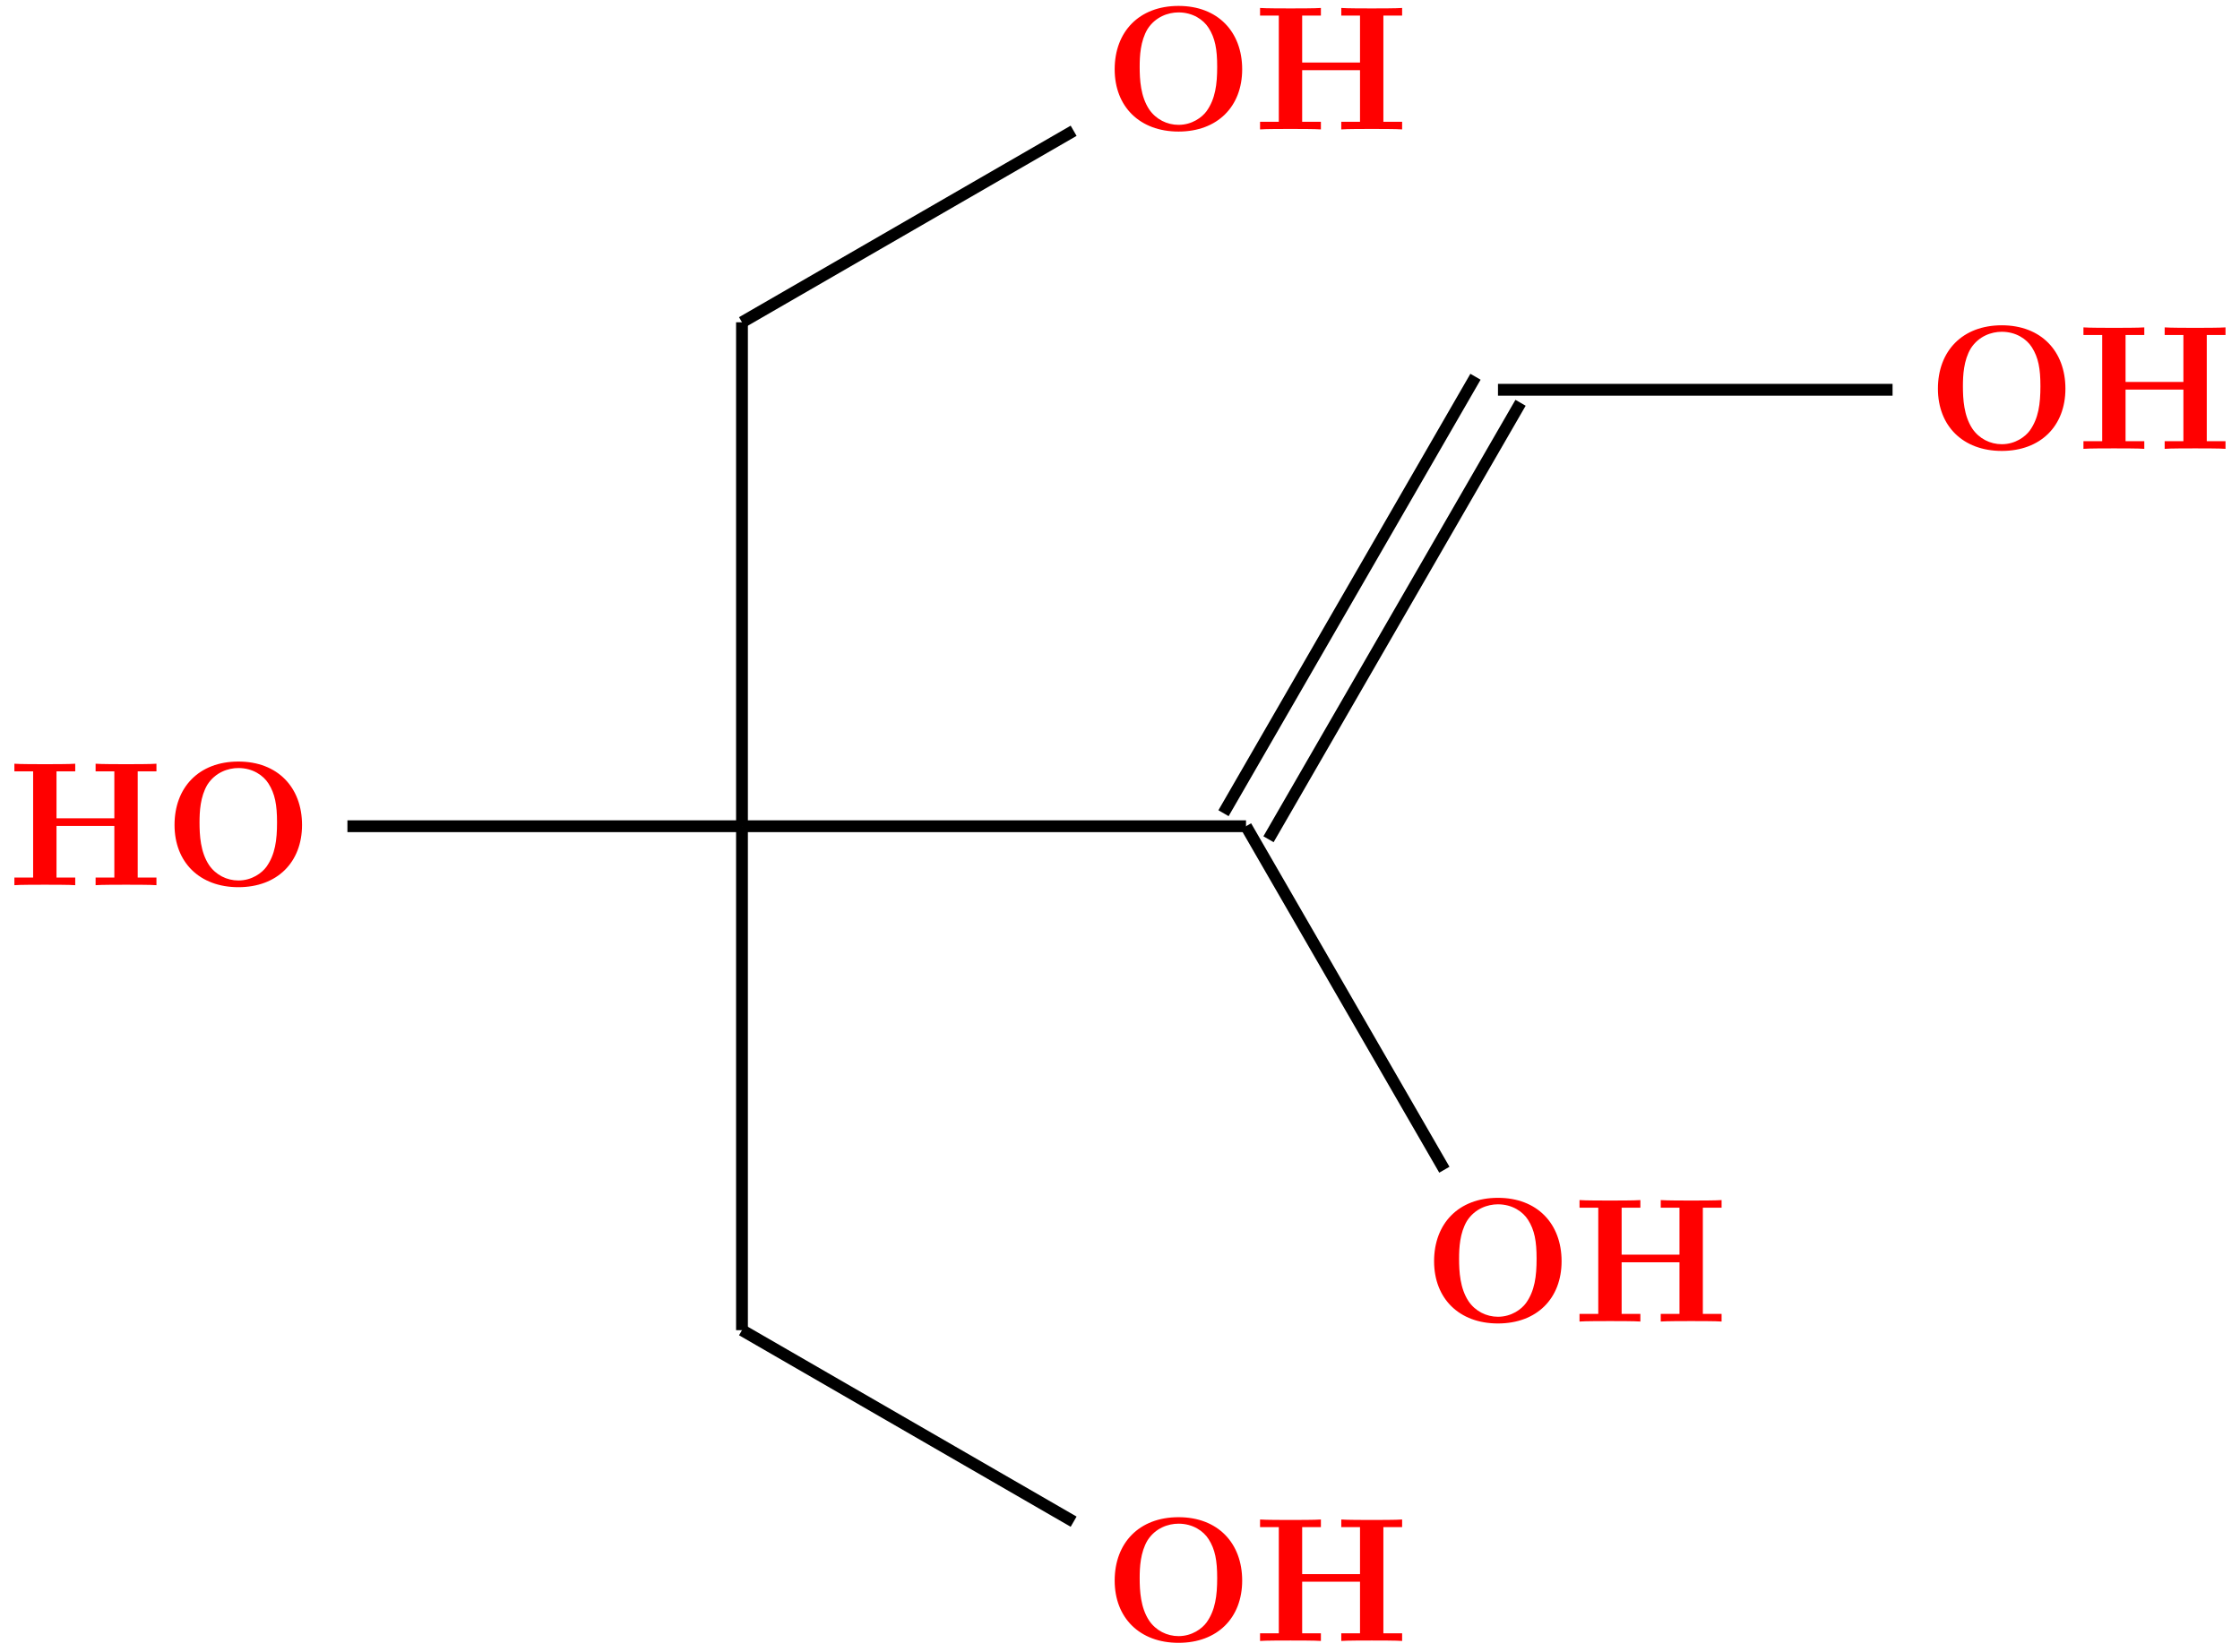 <?xml version="1.0" encoding="UTF-8"?>
<svg xmlns="http://www.w3.org/2000/svg" xmlns:xlink="http://www.w3.org/1999/xlink" width="151.263pt" height="111.599pt" viewBox="0 0 151.263 111.599" version="1.1">
<defs>
<g>
<symbol overflow="visible" id="glyph0-0">
<path style="stroke:none;" d=""/>
</symbol>
<symbol overflow="visible" id="glyph0-1">
<path style="stroke:none;" d="M 9.344 -4.062 C 9.344 -6.594 7.703 -8.344 5.047 -8.344 C 2.375 -8.344 0.734 -6.594 0.734 -4.062 C 0.734 -1.547 2.422 0.141 5.047 0.141 C 7.672 0.141 9.344 -1.547 9.344 -4.062 Z M 5.047 -0.312 C 4.266 -0.312 3.516 -0.688 3.062 -1.359 C 2.484 -2.234 2.422 -3.359 2.422 -4.234 C 2.422 -4.953 2.469 -5.969 2.953 -6.781 C 3.484 -7.609 4.344 -7.906 5.047 -7.906 C 6.016 -7.906 6.734 -7.406 7.078 -6.859 C 7.516 -6.172 7.656 -5.422 7.656 -4.234 C 7.656 -3.047 7.531 -2.062 6.938 -1.234 C 6.641 -0.828 5.969 -0.312 5.047 -0.312 Z M 5.047 -0.312 "/>
</symbol>
<symbol overflow="visible" id="glyph0-2">
<path style="stroke:none;" d="M 8.781 -7.688 L 10.047 -7.688 L 10.047 -8.203 C 9.703 -8.172 8.422 -8.172 8 -8.172 C 7.562 -8.172 6.281 -8.172 5.938 -8.203 L 5.938 -7.688 L 7.203 -7.688 L 7.203 -4.516 L 3.297 -4.516 L 3.297 -7.688 L 4.562 -7.688 L 4.562 -8.203 C 4.219 -8.172 2.938 -8.172 2.516 -8.172 C 2.078 -8.172 0.797 -8.172 0.453 -8.203 L 0.453 -7.688 L 1.719 -7.688 L 1.719 -0.516 L 0.453 -0.516 L 0.453 0 C 0.797 -0.031 2.078 -0.031 2.516 -0.031 C 2.938 -0.031 4.219 -0.031 4.562 0 L 4.562 -0.516 L 3.297 -0.516 L 3.297 -4 L 7.203 -4 L 7.203 -0.516 L 5.938 -0.516 L 5.938 0 C 6.281 -0.031 7.562 -0.031 8 -0.031 C 8.422 -0.031 9.703 -0.031 10.047 0 L 10.047 -0.516 L 8.781 -0.516 Z M 8.781 -7.688 "/>
</symbol>
</g>
<clipPath id="clip1">
  <path d="M 38 78 L 84 78 L 84 111.598 L 38 111.598 Z M 38 78 "/>
</clipPath>
</defs>
<g id="surface1">
<g style="fill:rgb(100%,0%,0%);fill-opacity:1;">
  <use xlink:href="#glyph0-1" x="74.538" y="8.744"/>
</g>
<g style="fill:rgb(100%,0%,0%);fill-opacity:1;">
  <use xlink:href="#glyph0-2" x="84.636" y="8.74"/>
</g>
<g style="fill:rgb(100%,0%,0%);fill-opacity:1;">
  <use xlink:href="#glyph0-1" x="11.052" y="59.777"/>
</g>
<g style="fill:rgb(100%,0%,0%);fill-opacity:1;">
  <use xlink:href="#glyph0-2" x="0.518" y="59.783"/>
</g>
<g style="fill:rgb(100%,0%,0%);fill-opacity:1;">
  <use xlink:href="#glyph0-1" x="74.538" y="110.811"/>
</g>
<g style="fill:rgb(100%,0%,0%);fill-opacity:1;">
  <use xlink:href="#glyph0-2" x="84.636" y="110.826"/>
</g>
<g style="fill:rgb(100%,0%,0%);fill-opacity:1;">
  <use xlink:href="#glyph0-1" x="96.107" y="89.242"/>
</g>
<g style="fill:rgb(100%,0%,0%);fill-opacity:1;">
  <use xlink:href="#glyph0-2" x="106.209" y="89.253"/>
</g>
<g style="fill:rgb(100%,0%,0%);fill-opacity:1;">
  <use xlink:href="#glyph0-1" x="130.13" y="30.313"/>
</g>
<g style="fill:rgb(100%,0%,0%);fill-opacity:1;">
  <use xlink:href="#glyph0-2" x="140.238" y="30.313"/>
</g>
<path style="fill:none;stroke-width:0.797;stroke-linecap:butt;stroke-linejoin:miter;stroke:rgb(0%,0%,0%);stroke-opacity:1;stroke-miterlimit:10;" d="M -51.053 4.558 L -28.658 17.492 " transform="matrix(1,0,0,-1,101.158,26.324)"/>
<path style="fill:none;stroke-width:0.797;stroke-linecap:butt;stroke-linejoin:miter;stroke:rgb(0%,0%,0%);stroke-opacity:1;stroke-miterlimit:10;" d="M -77.697 -29.477 L -51.053 -29.477 " transform="matrix(1,0,0,-1,101.158,26.324)"/>
<path style="fill:none;stroke-width:0.797;stroke-linecap:butt;stroke-linejoin:miter;stroke:rgb(0%,0%,0%);stroke-opacity:1;stroke-miterlimit:10;" d="M -51.053 -63.512 L -51.053 -29.477 " transform="matrix(1,0,0,-1,101.158,26.324)"/>
<g clip-path="url(#clip1)" clip-rule="nonzero">
<path style="fill:none;stroke-width:0.797;stroke-linecap:butt;stroke-linejoin:miter;stroke:rgb(0%,0%,0%);stroke-opacity:1;stroke-miterlimit:10;" d="M -28.658 -76.446 L -51.053 -63.512 " transform="matrix(1,0,0,-1,101.158,26.324)"/>
</g>
<path style="fill:none;stroke-width:0.797;stroke-linecap:butt;stroke-linejoin:miter;stroke:rgb(0%,0%,0%);stroke-opacity:1;stroke-miterlimit:10;" d="M -51.053 -29.477 L -51.053 4.558 " transform="matrix(1,0,0,-1,101.158,26.324)"/>
<path style="fill:none;stroke-width:0.797;stroke-linecap:butt;stroke-linejoin:miter;stroke:rgb(0%,0%,0%);stroke-opacity:1;stroke-miterlimit:10;" d="M -3.623 -52.676 L -17.017 -29.477 " transform="matrix(1,0,0,-1,101.158,26.324)"/>
<path style="fill:none;stroke-width:0.797;stroke-linecap:butt;stroke-linejoin:miter;stroke:rgb(0%,0%,0%);stroke-opacity:1;stroke-miterlimit:10;" d="M -17.017 -29.477 L -51.053 -29.477 " transform="matrix(1,0,0,-1,101.158,26.324)"/>
<path style="fill:none;stroke-width:0.797;stroke-linecap:butt;stroke-linejoin:miter;stroke:rgb(0%,0%,0%);stroke-opacity:1;stroke-miterlimit:10;" d="M 1.522 -0.879 L -15.498 -30.356 " transform="matrix(1,0,0,-1,101.158,26.324)"/>
<path style="fill:none;stroke-width:0.797;stroke-linecap:butt;stroke-linejoin:miter;stroke:rgb(0%,0%,0%);stroke-opacity:1;stroke-miterlimit:10;" d="M -1.521 0.879 L -18.537 -28.598 " transform="matrix(1,0,0,-1,101.158,26.324)"/>
<path style="fill:none;stroke-width:0.797;stroke-linecap:butt;stroke-linejoin:miter;stroke:rgb(0%,0%,0%);stroke-opacity:1;stroke-miterlimit:10;" d="M 26.643 -0 L -0.002 -0 " transform="matrix(1,0,0,-1,101.158,26.324)"/>
</g>
</svg>
